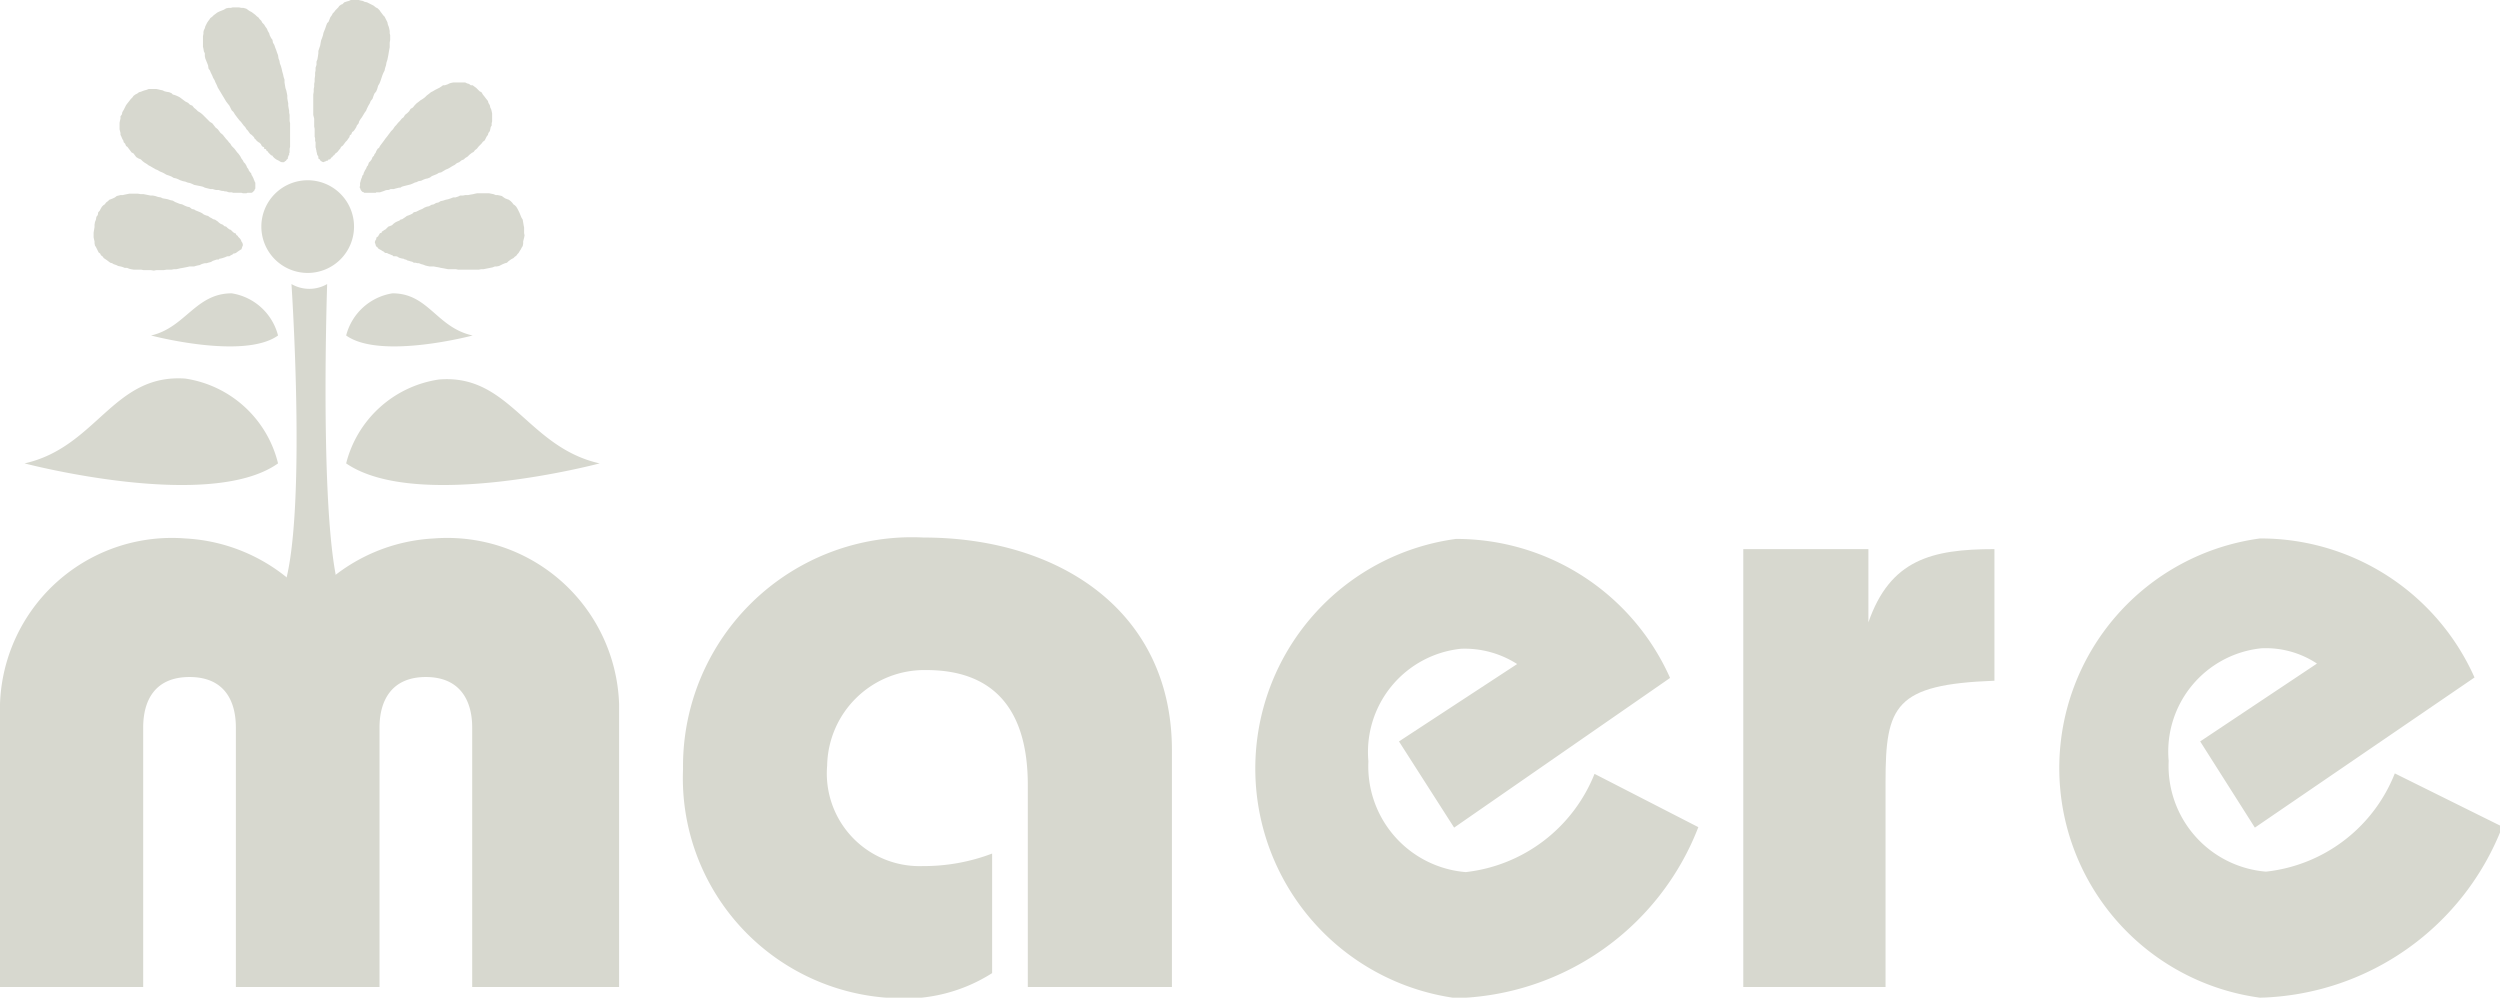 <svg xmlns="http://www.w3.org/2000/svg" viewBox="0 0 53.95 21.53"><defs><style>.cls-1,.cls-2{fill:#d7d8cf;}.cls-2{fill-rule:evenodd;}</style></defs><g id="Layer_2" data-name="Layer 2"><g id="Capa_1" data-name="Capa 1"><path class="cls-1" d="M5.09,21.3V15.7c0-.58-.25-1.09-1-1.09s-1,.51-1,1.09v5.6H0V15.19a3.71,3.71,0,0,1,4-3.57,3.79,3.79,0,0,1,2.68,1.32,3.79,3.79,0,0,1,2.68-1.32,3.71,3.71,0,0,1,4,3.57V21.3H10.19V15.7c0-.58-.26-1.09-1-1.09s-1,.51-1,1.09v5.6Z"/><path class="cls-1" d="M22.18,21.3V16.94c0-1.67-.77-2.48-2.19-2.48a2.1,2.1,0,0,0-2.14,2.06,2,2,0,0,0,2.06,2.17,4.15,4.15,0,0,0,1.5-.27V21a3.5,3.5,0,0,1-2.12.54,4.75,4.75,0,0,1-4.55-4.94,4.94,4.94,0,0,1,5.19-5c2.93,0,5.36,1.59,5.36,4.59V21.3Z"/><path class="cls-1" d="M31.38,17.86,30.19,16l2.55-1.67A2.1,2.1,0,0,0,31.53,14a2.24,2.24,0,0,0-2,2.43,2.29,2.29,0,0,0,2.1,2.39,3.4,3.4,0,0,0,2.78-2.12l2.24,1.15a5.77,5.77,0,0,1-5.23,3.69,5,5,0,0,1,0-9.91,5.05,5.05,0,0,1,4.62,3Z"/><path class="cls-1" d="M40.32,13.43h0c.47-1.35,1.36-1.58,2.72-1.58v2.84c-2.15.08-2.35.54-2.35,2.18V21.3H37.62V11.85h2.7Z"/><path class="cls-1" d="M48.66,17.86,47.48,16,50,14.32a2,2,0,0,0-1.2-.33,2.24,2.24,0,0,0-2,2.43,2.29,2.29,0,0,0,2.1,2.39,3.38,3.38,0,0,0,2.78-2.12L54,17.84a5.76,5.76,0,0,1-5.23,3.69,5,5,0,0,1,0-9.91,5.05,5.05,0,0,1,4.63,3Z"/><path class="cls-1" d="M7.47,10a2.43,2.43,0,0,1,2-1.81C11,8.06,11.38,9.65,12.94,10,12.94,10,9,11.05,7.47,10Z"/><path class="cls-1" d="M6,10A2.43,2.43,0,0,0,4,8.17C2.44,8.06,2.09,9.65.53,10,.53,10,4.52,11.05,6,10Z"/><path class="cls-1" d="M7.47,7.24a1.23,1.23,0,0,1,1-.91c.78,0,.95.74,1.73.91C10.2,7.24,8.21,7.77,7.47,7.24Z"/><path class="cls-1" d="M6,7.24a1.23,1.23,0,0,0-1-.91c-.78,0-1,.74-1.74.91C3.26,7.24,5.26,7.77,6,7.24Z"/><polygon class="cls-2" points="4.72 4.8 4.7 4.78 4.67 4.76 4.64 4.74 4.6 4.73 4.57 4.71 4.53 4.69 4.49 4.66 4.45 4.65 4.4 4.63 4.36 4.6 4.32 4.58 4.27 4.56 4.22 4.54 4.19 4.52 4.14 4.51 4.09 4.47 4.04 4.46 3.99 4.44 3.93 4.41 3.88 4.4 3.83 4.38 3.78 4.36 3.73 4.33 3.68 4.32 3.62 4.3 3.57 4.29 3.51 4.28 3.47 4.26 3.41 4.25 3.35 4.23 3.3 4.22 3.25 4.22 3.2 4.21 3.15 4.2 3.1 4.19 3.04 4.19 2.98 4.18 2.94 4.18 2.88 4.18 2.83 4.18 2.79 4.18 2.74 4.19 2.69 4.2 2.65 4.21 2.6 4.21 2.56 4.22 2.52 4.23 2.48 4.26 2.44 4.28 2.39 4.3 2.36 4.31 2.33 4.34 2.29 4.37 2.26 4.41 2.23 4.43 2.2 4.46 2.17 4.51 2.15 4.55 2.12 4.58 2.11 4.64 2.08 4.68 2.07 4.74 2.05 4.79 2.04 4.85 2.04 4.9 2.03 4.96 2.02 5.02 2.02 5.07 2.02 5.12 2.03 5.17 2.04 5.21 2.04 5.25 2.05 5.3 2.07 5.33 2.09 5.37 2.11 5.41 2.13 5.45 2.16 5.47 2.18 5.51 2.21 5.53 2.24 5.57 2.27 5.59 2.3 5.61 2.34 5.64 2.38 5.67 2.42 5.68 2.45 5.7 2.51 5.72 2.55 5.74 2.6 5.75 2.64 5.76 2.69 5.78 2.74 5.78 2.79 5.8 2.83 5.81 2.89 5.82 2.94 5.82 2.99 5.82 3.05 5.82 3.1 5.83 3.15 5.83 3.21 5.83 3.26 5.83 3.32 5.84 3.37 5.83 3.42 5.83 3.47 5.83 3.53 5.83 3.59 5.82 3.65 5.82 3.7 5.82 3.75 5.81 3.8 5.81 3.85 5.8 3.89 5.79 3.95 5.78 4 5.77 4.05 5.76 4.09 5.75 4.15 5.75 4.19 5.75 4.22 5.74 4.26 5.73 4.31 5.72 4.35 5.7 4.38 5.69 4.42 5.68 4.46 5.68 4.49 5.67 4.53 5.66 4.56 5.65 4.59 5.63 4.62 5.62 4.65 5.61 4.68 5.6 4.72 5.6 4.74 5.58 4.76 5.58 4.8 5.57 4.83 5.56 4.86 5.55 4.88 5.54 4.91 5.53 4.94 5.53 4.95 5.53 4.98 5.51 5 5.5 5.02 5.49 5.04 5.47 5.06 5.47 5.09 5.46 5.09 5.46 5.13 5.43 5.16 5.41 5.19 5.39 5.21 5.38 5.22 5.35 5.23 5.32 5.24 5.3 5.24 5.27 5.23 5.24 5.21 5.21 5.2 5.18 5.18 5.15 5.16 5.13 5.14 5.11 5.13 5.09 5.1 5.07 5.09 5.04 5.06 5.03 5.03 5.01 5.01 4.99 4.98 4.96 4.95 4.95 4.91 4.92 4.88 4.89 4.84 4.88 4.81 4.85 4.76 4.83 4.72 4.8 4.72 4.8 4.72 4.8"/><polygon class="cls-2" points="5.21 3.42 5.19 3.38 5.17 3.35 5.14 3.31 5.12 3.29 5.09 3.25 5.06 3.21 5.03 3.18 5 3.15 4.97 3.1 4.94 3.07 4.91 3.03 4.88 3 4.84 2.95 4.81 2.91 4.76 2.87 4.73 2.83 4.7 2.79 4.65 2.75 4.62 2.71 4.58 2.66 4.53 2.63 4.49 2.59 4.45 2.55 4.41 2.51 4.37 2.47 4.32 2.43 4.27 2.4 4.23 2.36 4.19 2.33 4.15 2.28 4.1 2.26 4.06 2.22 4 2.19 3.96 2.16 3.92 2.13 3.88 2.1 3.82 2.07 3.77 2.05 3.73 2.04 3.7 2.01 3.65 1.99 3.59 1.98 3.55 1.97 3.51 1.95 3.46 1.94 3.42 1.93 3.37 1.92 3.32 1.92 3.28 1.92 3.25 1.92 3.21 1.92 3.16 1.94 3.12 1.95 3.09 1.96 3.04 1.98 3 1.99 2.96 2.02 2.92 2.04 2.88 2.07 2.86 2.1 2.82 2.14 2.79 2.18 2.75 2.23 2.72 2.27 2.69 2.33 2.67 2.37 2.64 2.42 2.63 2.47 2.6 2.51 2.6 2.56 2.59 2.6 2.58 2.65 2.58 2.7 2.58 2.73 2.58 2.79 2.59 2.83 2.6 2.87 2.6 2.91 2.62 2.95 2.64 3 2.66 3.03 2.67 3.07 2.7 3.1 2.72 3.15 2.75 3.17 2.78 3.21 2.81 3.25 2.84 3.29 2.88 3.31 2.91 3.35 2.94 3.39 2.99 3.42 3.04 3.44 3.08 3.48 3.12 3.51 3.17 3.54 3.21 3.57 3.25 3.59 3.3 3.62 3.35 3.65 3.4 3.67 3.45 3.7 3.5 3.72 3.54 3.74 3.59 3.77 3.65 3.79 3.7 3.81 3.75 3.84 3.8 3.85 3.85 3.87 3.89 3.89 3.95 3.91 4 3.92 4.05 3.94 4.1 3.95 4.15 3.97 4.19 3.99 4.24 4 4.29 4.01 4.34 4.02 4.38 4.03 4.42 4.05 4.46 4.06 4.5 4.07 4.54 4.08 4.59 4.08 4.62 4.09 4.66 4.1 4.69 4.1 4.72 4.1 4.75 4.11 4.79 4.12 4.82 4.12 4.85 4.13 4.88 4.13 4.91 4.14 4.94 4.15 4.97 4.15 5 4.15 5.03 4.16 5.05 4.16 5.09 4.16 5.11 4.16 5.14 4.16 5.17 4.16 5.19 4.16 5.21 4.16 5.24 4.17 5.26 4.17 5.28 4.17 5.3 4.17 5.32 4.17 5.34 4.16 5.36 4.16 5.37 4.16 5.39 4.16 5.43 4.16 5.45 4.15 5.47 4.13 5.49 4.11 5.5 4.08 5.51 4.07 5.51 4.03 5.51 4 5.51 3.99 5.51 3.97 5.51 3.94 5.5 3.93 5.49 3.9 5.48 3.88 5.47 3.85 5.46 3.83 5.44 3.79 5.43 3.78 5.42 3.74 5.4 3.72 5.37 3.68 5.36 3.65 5.33 3.61 5.32 3.58 5.29 3.53 5.26 3.5 5.24 3.46 5.21 3.42 5.21 3.42 5.21 3.42"/><polygon class="cls-2" points="6.26 2.73 6.26 2.69 6.26 2.66 6.25 2.61 6.25 2.57 6.25 2.53 6.25 2.48 6.24 2.43 6.24 2.39 6.23 2.34 6.22 2.28 6.22 2.23 6.21 2.18 6.2 2.12 6.2 2.06 6.19 2.01 6.18 1.96 6.16 1.9 6.15 1.84 6.14 1.78 6.14 1.72 6.12 1.66 6.11 1.61 6.09 1.54 6.08 1.49 6.06 1.42 6.04 1.37 6.03 1.31 6.01 1.26 6 1.19 5.98 1.14 5.96 1.08 5.94 1.03 5.92 0.97 5.89 0.92 5.88 0.86 5.85 0.82 5.82 0.76 5.81 0.72 5.78 0.67 5.76 0.62 5.73 0.58 5.7 0.53 5.66 0.49 5.64 0.45 5.6 0.41 5.58 0.38 5.54 0.35 5.51 0.32 5.47 0.29 5.43 0.26 5.39 0.24 5.36 0.22 5.32 0.19 5.29 0.18 5.25 0.17 5.21 0.17 5.16 0.16 5.12 0.16 5.07 0.16 5.02 0.16 4.98 0.17 4.93 0.17 4.88 0.18 4.83 0.21 4.78 0.23 4.73 0.25 4.69 0.27 4.65 0.3 4.61 0.33 4.58 0.36 4.54 0.39 4.52 0.42 4.49 0.46 4.47 0.49 4.45 0.53 4.43 0.57 4.42 0.61 4.4 0.65 4.39 0.69 4.39 0.73 4.38 0.78 4.38 0.83 4.38 0.86 4.38 0.92 4.38 0.96 4.38 1.01 4.39 1.05 4.4 1.11 4.42 1.15 4.42 1.21 4.43 1.26 4.45 1.31 4.47 1.36 4.49 1.41 4.5 1.48 4.53 1.52 4.55 1.57 4.58 1.63 4.6 1.68 4.63 1.73 4.65 1.78 4.68 1.84 4.7 1.89 4.73 1.94 4.76 1.99 4.79 2.04 4.82 2.09 4.85 2.14 4.88 2.19 4.91 2.23 4.95 2.28 4.98 2.34 5 2.38 5.04 2.42 5.07 2.47 5.1 2.51 5.13 2.55 5.17 2.6 5.2 2.63 5.23 2.67 5.26 2.71 5.29 2.74 5.32 2.79 5.35 2.82 5.37 2.85 5.4 2.89 5.43 2.91 5.46 2.94 5.48 2.96 5.5 3 5.52 3.01 5.54 3.04 5.58 3.07 5.6 3.08 5.63 3.11 5.65 3.15 5.66 3.16 5.7 3.18 5.7 3.21 5.74 3.22 5.75 3.25 5.78 3.27 5.79 3.29 5.81 3.31 5.83 3.33 5.85 3.35 5.88 3.36 5.89 3.38 5.92 3.41 5.96 3.44 6 3.46 6.02 3.47 6.05 3.49 6.08 3.5 6.11 3.5 6.13 3.5 6.15 3.48 6.17 3.47 6.19 3.44 6.21 3.43 6.21 3.4 6.22 3.39 6.22 3.36 6.24 3.35 6.24 3.31 6.25 3.29 6.25 3.26 6.25 3.23 6.25 3.21 6.26 3.17 6.26 3.14 6.26 3.1 6.26 3.07 6.26 3.03 6.26 2.98 6.26 2.94 6.26 2.89 6.26 2.84 6.26 2.79 6.26 2.73 6.26 2.73 6.26 2.73"/><polygon class="cls-2" points="7.49 3.03 7.51 3 7.54 2.96 7.55 2.92 7.58 2.9 7.6 2.85 7.63 2.83 7.66 2.79 7.69 2.74 7.7 2.71 7.74 2.66 7.75 2.62 7.78 2.57 7.81 2.53 7.84 2.48 7.87 2.43 7.9 2.39 7.92 2.34 7.95 2.28 7.98 2.23 8 2.18 8.04 2.13 8.06 2.07 8.08 2.02 8.12 1.97 8.14 1.92 8.16 1.85 8.19 1.8 8.21 1.75 8.23 1.69 8.25 1.63 8.27 1.58 8.3 1.52 8.31 1.47 8.33 1.41 8.34 1.35 8.36 1.29 8.37 1.24 8.38 1.19 8.39 1.13 8.4 1.07 8.41 1.02 8.41 0.97 8.41 0.92 8.42 0.86 8.42 0.81 8.42 0.76 8.41 0.72 8.41 0.67 8.4 0.62 8.39 0.58 8.37 0.53 8.36 0.48 8.34 0.44 8.32 0.4 8.3 0.36 8.27 0.33 8.24 0.29 8.21 0.25 8.19 0.22 8.15 0.18 8.11 0.16 8.06 0.12 8.02 0.1 7.98 0.08 7.92 0.05 7.87 0.04 7.83 0.02 7.78 0.01 7.74 0 7.7 0 7.66 0 7.62 0 7.57 0 7.53 0.02 7.49 0.03 7.46 0.04 7.43 0.05 7.39 0.09 7.36 0.1 7.32 0.13 7.3 0.16 7.27 0.19 7.24 0.22 7.21 0.26 7.18 0.29 7.16 0.33 7.13 0.37 7.11 0.42 7.09 0.47 7.06 0.5 7.04 0.55 7.02 0.61 7 0.66 6.98 0.71 6.97 0.76 6.95 0.82 6.93 0.87 6.92 0.92 6.91 0.98 6.89 1.04 6.87 1.1 6.87 1.15 6.86 1.22 6.85 1.28 6.83 1.33 6.83 1.4 6.81 1.46 6.81 1.52 6.8 1.57 6.8 1.63 6.79 1.7 6.79 1.76 6.78 1.81 6.78 1.87 6.77 1.92 6.77 1.98 6.76 2.04 6.76 2.09 6.76 2.14 6.76 2.2 6.76 2.24 6.76 2.3 6.76 2.35 6.76 2.4 6.76 2.43 6.76 2.48 6.77 2.52 6.78 2.56 6.78 2.6 6.78 2.63 6.78 2.67 6.78 2.71 6.78 2.73 6.79 2.78 6.79 2.82 6.79 2.85 6.79 2.89 6.79 2.92 6.79 2.95 6.8 2.98 6.8 3.01 6.8 3.04 6.81 3.07 6.81 3.1 6.81 3.13 6.81 3.15 6.81 3.18 6.82 3.21 6.82 3.22 6.83 3.26 6.83 3.28 6.84 3.3 6.84 3.32 6.85 3.35 6.86 3.36 6.87 3.38 6.87 3.42 6.9 3.44 6.91 3.46 6.92 3.47 6.95 3.49 6.98 3.5 7 3.49 7.03 3.48 7.04 3.47 7.06 3.47 7.08 3.46 7.09 3.44 7.12 3.44 7.13 3.43 7.15 3.4 7.17 3.39 7.19 3.36 7.21 3.35 7.24 3.31 7.27 3.29 7.29 3.27 7.32 3.23 7.34 3.21 7.36 3.17 7.4 3.14 7.43 3.1 7.46 3.06 7.49 3.03 7.49 3.03 7.49 3.03"/><polygon class="cls-2" points="8.62 4.76 8.64 4.74 8.68 4.73 8.71 4.71 8.74 4.69 8.78 4.66 8.81 4.65 8.86 4.63 8.9 4.61 8.93 4.58 8.98 4.57 9.02 4.55 9.06 4.53 9.11 4.51 9.16 4.48 9.21 4.46 9.26 4.45 9.31 4.42 9.36 4.41 9.41 4.38 9.46 4.37 9.51 4.34 9.56 4.33 9.62 4.31 9.67 4.3 9.73 4.28 9.78 4.26 9.83 4.26 9.89 4.24 9.93 4.22 9.99 4.22 10.04 4.21 10.1 4.21 10.15 4.2 10.21 4.19 10.25 4.18 10.3 4.17 10.35 4.17 10.41 4.17 10.46 4.17 10.51 4.17 10.55 4.17 10.6 4.18 10.65 4.19 10.7 4.21 10.74 4.21 10.79 4.22 10.83 4.23 10.87 4.26 10.9 4.28 10.95 4.3 10.98 4.31 11.02 4.34 11.05 4.37 11.08 4.41 11.11 4.43 11.14 4.46 11.17 4.51 11.19 4.55 11.21 4.59 11.23 4.64 11.25 4.69 11.28 4.74 11.29 4.8 11.3 4.86 11.31 4.91 11.31 4.96 11.31 5.03 11.32 5.08 11.31 5.13 11.3 5.17 11.29 5.21 11.29 5.26 11.28 5.31 11.26 5.34 11.24 5.38 11.22 5.41 11.19 5.46 11.17 5.48 11.14 5.52 11.11 5.54 11.08 5.57 11.04 5.59 11.01 5.61 10.97 5.64 10.94 5.67 10.9 5.68 10.85 5.7 10.81 5.72 10.77 5.74 10.72 5.75 10.68 5.75 10.63 5.77 10.58 5.78 10.53 5.79 10.48 5.8 10.43 5.81 10.38 5.81 10.33 5.82 10.27 5.82 10.22 5.82 10.16 5.82 10.11 5.82 10.05 5.82 10.01 5.82 9.94 5.82 9.89 5.82 9.84 5.81 9.78 5.81 9.73 5.81 9.67 5.81 9.62 5.8 9.57 5.79 9.51 5.78 9.47 5.77 9.41 5.76 9.36 5.75 9.32 5.75 9.27 5.75 9.22 5.74 9.18 5.73 9.13 5.71 9.09 5.7 9.04 5.68 9.01 5.68 8.97 5.67 8.93 5.67 8.9 5.65 8.86 5.64 8.83 5.63 8.79 5.62 8.76 5.6 8.74 5.6 8.7 5.58 8.68 5.58 8.64 5.57 8.61 5.56 8.58 5.54 8.55 5.53 8.53 5.53 8.49 5.53 8.47 5.51 8.44 5.5 8.42 5.49 8.39 5.48 8.37 5.47 8.35 5.46 8.32 5.46 8.3 5.45 8.28 5.43 8.26 5.42 8.24 5.41 8.23 5.4 8.19 5.38 8.16 5.36 8.14 5.33 8.12 5.32 8.11 5.3 8.1 5.26 8.09 5.24 8.09 5.22 8.1 5.19 8.12 5.16 8.12 5.13 8.16 5.1 8.17 5.08 8.19 5.05 8.2 5.03 8.23 5.03 8.24 5 8.27 4.98 8.3 4.96 8.32 4.95 8.35 4.92 8.38 4.89 8.41 4.88 8.46 4.86 8.49 4.83 8.53 4.8 8.57 4.78 8.62 4.76 8.62 4.76 8.62 4.76"/><polygon class="cls-2" points="8.04 3.39 8.07 3.36 8.08 3.33 8.11 3.29 8.12 3.26 8.15 3.21 8.18 3.19 8.2 3.15 8.23 3.11 8.26 3.07 8.29 3.03 8.31 3 8.35 2.95 8.38 2.91 8.41 2.87 8.44 2.83 8.48 2.79 8.52 2.73 8.55 2.7 8.59 2.65 8.63 2.61 8.67 2.56 8.71 2.53 8.74 2.48 8.79 2.44 8.83 2.4 8.86 2.35 8.91 2.32 8.95 2.27 8.99 2.23 9.03 2.2 9.08 2.16 9.13 2.13 9.17 2.1 9.21 2.06 9.25 2.03 9.3 1.99 9.34 1.97 9.39 1.94 9.43 1.92 9.47 1.9 9.52 1.87 9.56 1.84 9.6 1.84 9.66 1.82 9.7 1.8 9.73 1.79 9.78 1.78 9.83 1.78 9.87 1.78 9.91 1.78 9.96 1.78 10 1.78 10.04 1.78 10.08 1.8 10.12 1.81 10.16 1.84 10.2 1.84 10.24 1.87 10.28 1.9 10.31 1.93 10.35 1.97 10.39 1.99 10.42 2.04 10.46 2.09 10.49 2.13 10.53 2.18 10.54 2.22 10.57 2.27 10.58 2.32 10.6 2.36 10.61 2.4 10.62 2.45 10.62 2.49 10.62 2.53 10.62 2.57 10.62 2.62 10.61 2.66 10.61 2.71 10.59 2.74 10.58 2.79 10.57 2.83 10.54 2.87 10.53 2.91 10.5 2.95 10.48 2.99 10.46 3.03 10.42 3.06 10.39 3.1 10.35 3.14 10.33 3.16 10.29 3.21 10.25 3.24 10.22 3.28 10.18 3.3 10.13 3.34 10.09 3.38 10.04 3.41 10.01 3.44 9.96 3.46 9.91 3.5 9.86 3.52 9.81 3.56 9.77 3.58 9.72 3.61 9.67 3.64 9.62 3.66 9.57 3.69 9.52 3.72 9.47 3.73 9.42 3.76 9.37 3.78 9.32 3.8 9.28 3.83 9.23 3.85 9.18 3.86 9.13 3.88 9.09 3.9 9.03 3.91 8.99 3.93 8.95 3.94 8.91 3.96 8.86 3.98 8.82 3.99 8.78 4 8.74 4.01 8.7 4.02 8.67 4.03 8.64 4.05 8.61 4.05 8.57 4.06 8.53 4.07 8.5 4.08 8.47 4.08 8.43 4.08 8.41 4.09 8.38 4.1 8.35 4.1 8.31 4.11 8.29 4.12 8.26 4.13 8.23 4.14 8.2 4.15 8.18 4.15 8.15 4.15 8.12 4.15 8.11 4.16 8.08 4.16 8.05 4.16 8.03 4.16 8.01 4.16 7.99 4.16 7.97 4.16 7.95 4.16 7.92 4.16 7.92 4.16 7.9 4.16 7.86 4.16 7.85 4.15 7.82 4.14 7.8 4.12 7.78 4.09 7.78 4.08 7.76 4.04 7.77 4.01 7.77 4 7.77 3.97 7.77 3.94 7.78 3.93 7.78 3.91 7.79 3.88 7.8 3.85 7.81 3.83 7.82 3.79 7.84 3.77 7.85 3.73 7.86 3.71 7.88 3.67 7.9 3.64 7.92 3.59 7.94 3.57 7.96 3.51 7.99 3.48 8.02 3.44 8.04 3.39 8.04 3.39 8.04 3.39"/><path class="cls-2" d="M7.64,4.89a1,1,0,1,1-1-1A1,1,0,0,1,7.64,4.89Z"/><path class="cls-1" d="M7.6,13.13H5.76c1,0,.53-7,.53-7a.77.77,0,0,0,.77,0S6.82,13.13,7.6,13.13Z"/></g></g></svg>